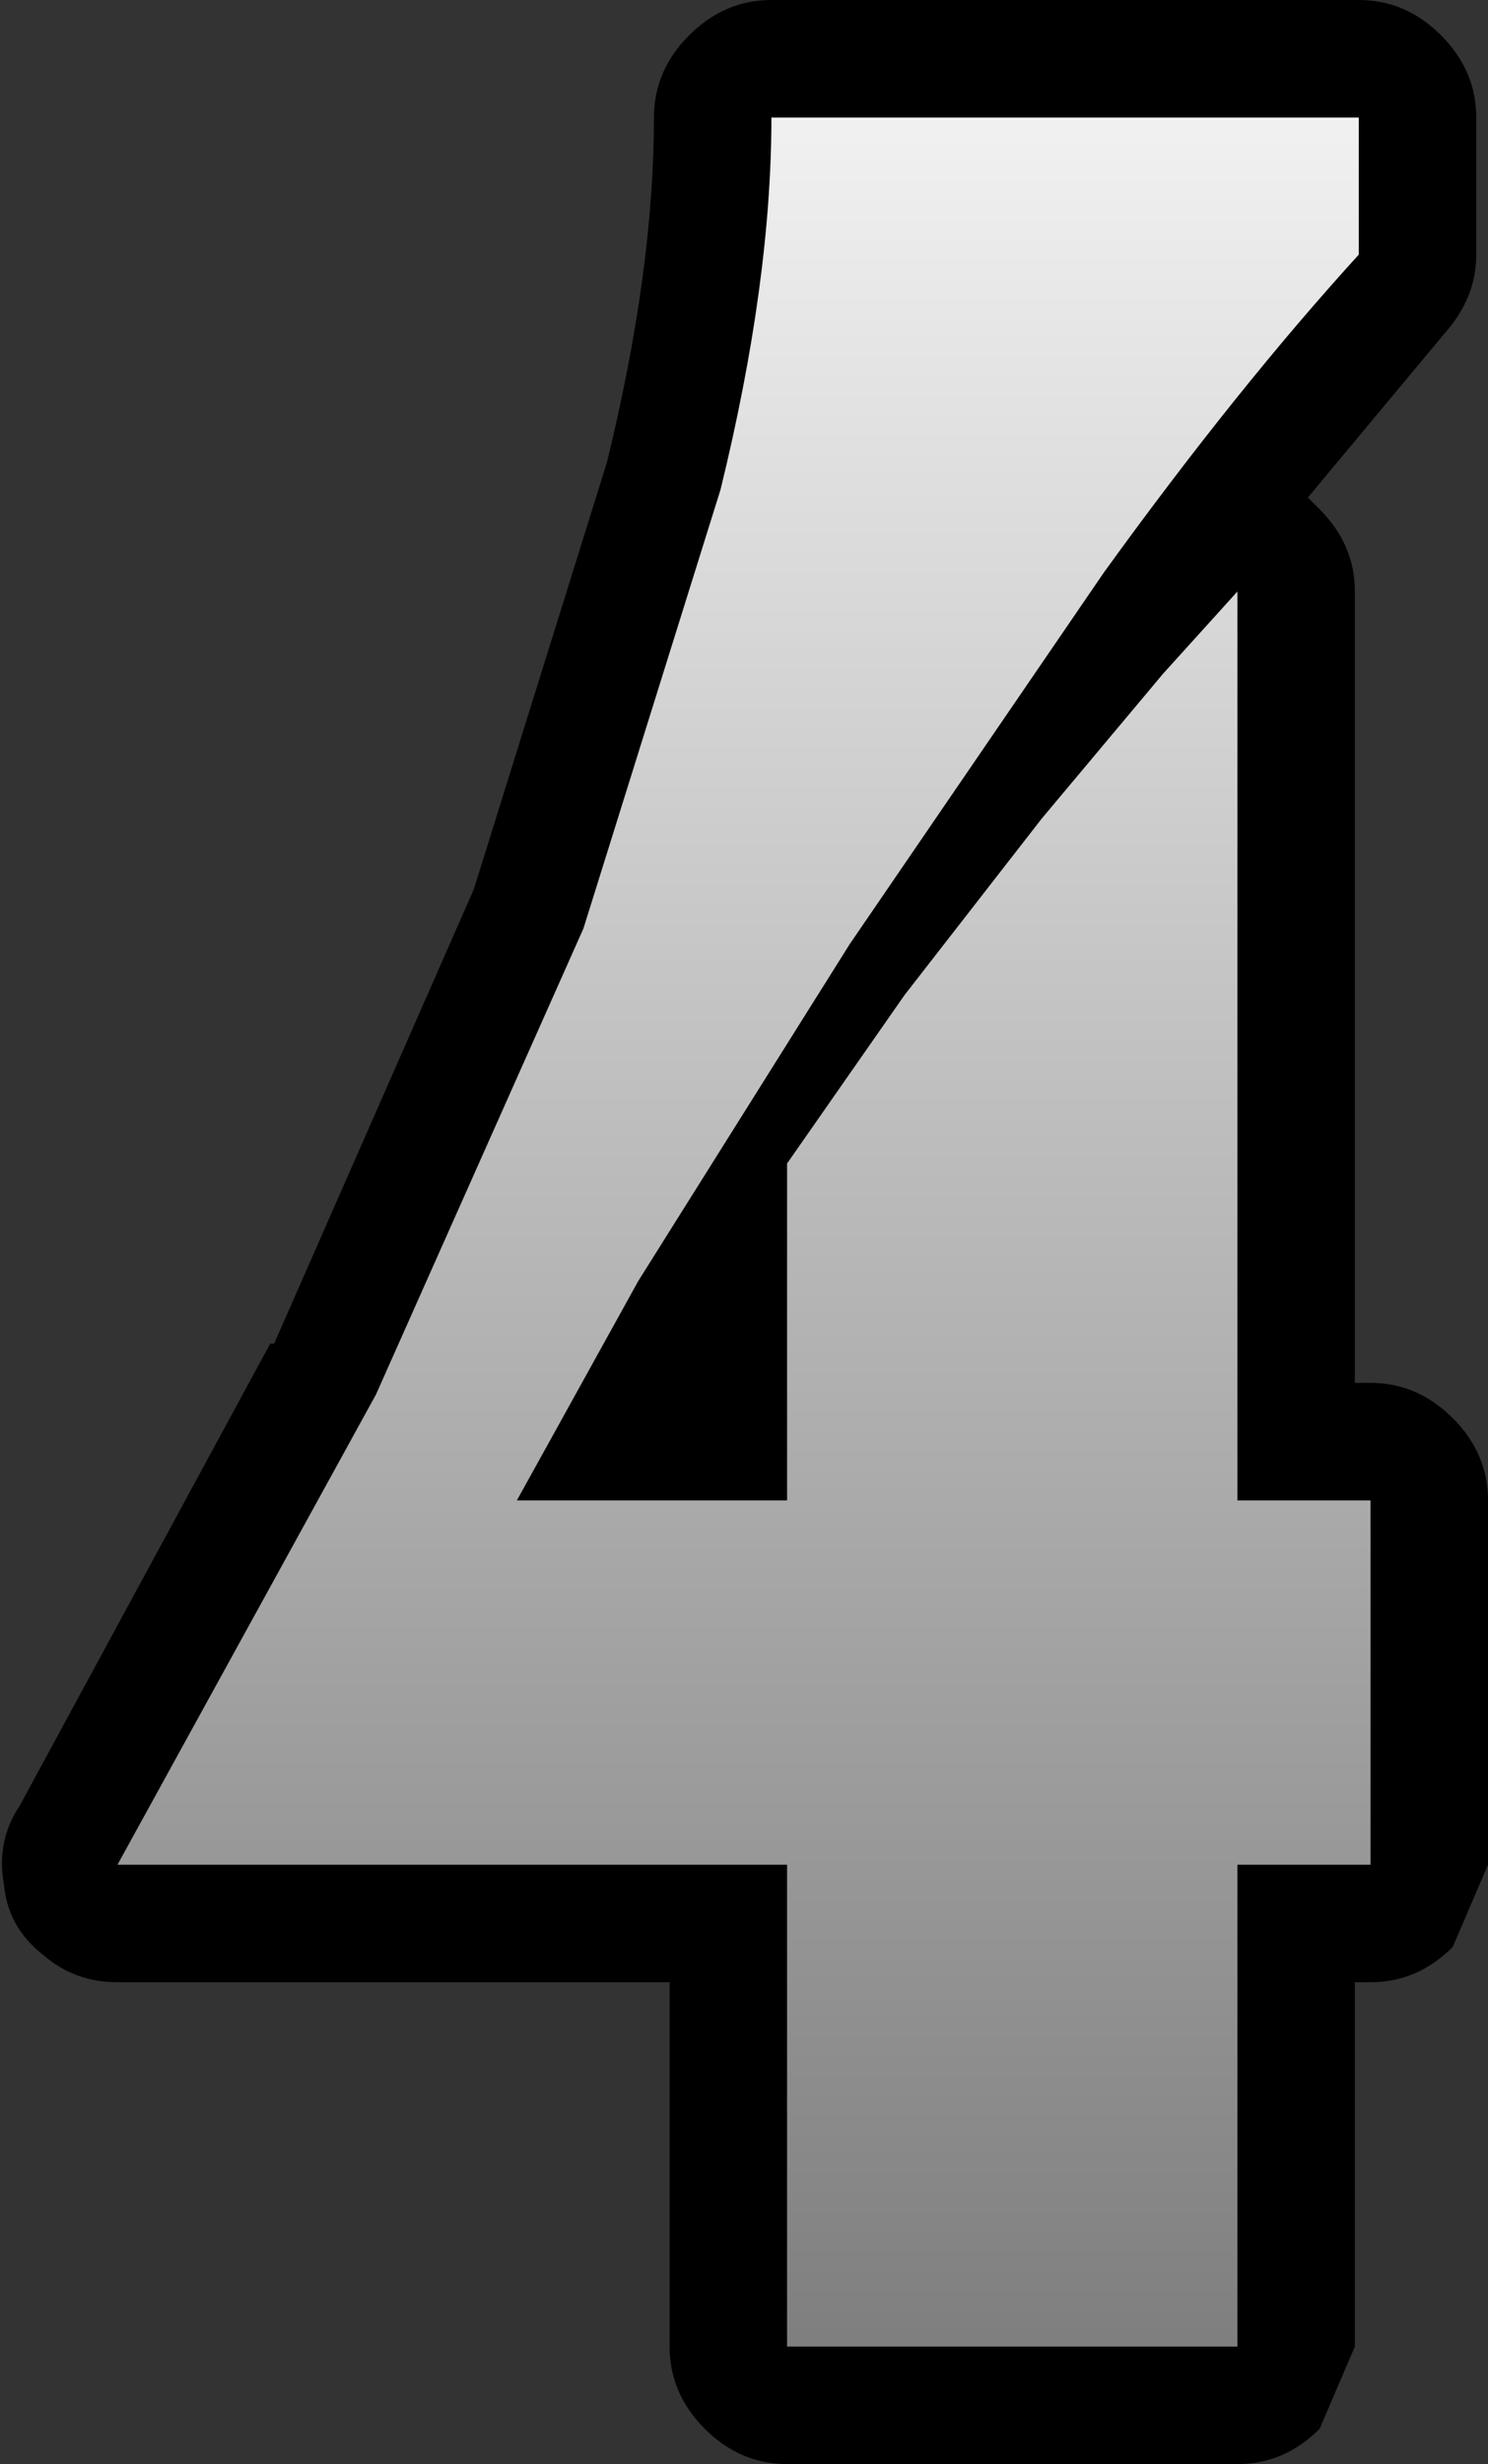 <?xml version="1.0" encoding="UTF-8" standalone="no"?>
<svg xmlns:xlink="http://www.w3.org/1999/xlink" height="31.45px" width="19.0px" xmlns="http://www.w3.org/2000/svg">
  <rect width="100%" height="100%" fill="#333333" stroke="none"/>
  <g transform="matrix(1.0, 0.0, 0.0, 1.0, 0.55, -0.5)">
    <path d="M17.9 4.75 L16.15 6.85 16.3 7.0 Q16.75 7.45 16.75 8.05 L16.75 18.15 16.95 18.15 Q17.55 18.15 18.0 18.6 18.45 19.05 18.45 19.65 L18.45 24.3 18.0 25.35 Q17.55 25.8 16.95 25.8 L16.75 25.8 16.75 30.45 16.3 31.5 Q15.85 31.95 15.25 31.95 L9.5 31.95 Q8.9 31.95 8.45 31.5 8.0 31.05 8.0 30.45 L8.0 25.8 0.95 25.8 Q0.4 25.8 0.0 25.45 -0.45 25.1 -0.5 24.55 -0.6 24.0 -0.3 23.55 L2.9 17.65 2.95 17.65 5.5 11.85 7.2 6.4 Q7.8 3.95 7.8 2.0 7.8 1.4 8.25 0.95 8.7 0.5 9.3 0.5 L16.8 0.5 Q17.4 0.5 17.85 0.95 18.3 1.4 18.3 2.0 L18.3 3.75 Q18.3 4.3 17.9 4.75" fill="#000000" fill-rule="evenodd" stroke="none"/>
    <path d="M15.25 8.05 L15.25 19.65 16.95 19.65 16.95 24.3 15.25 24.3 15.25 30.45 9.5 30.45 9.5 24.3 0.95 24.3 4.25 18.3 6.9 12.35 8.65 6.75 Q9.3 4.1 9.3 2.0 L16.8 2.0 16.8 3.75 Q15.25 5.45 13.55 7.8 L10.3 12.55 7.6 16.85 6.05 19.65 9.5 19.65 9.5 15.35 11.0 13.2 12.75 10.95 14.3 9.1 15.25 8.05" fill="url(#gradient0)" fill-rule="evenodd" stroke="none"/>
  </g>
  <defs>
    <linearGradient gradientTransform="matrix(0.0, 0.021, -0.022, 0.0, 28.65, 15.65)" gradientUnits="userSpaceOnUse" id="gradient0" spreadMethod="pad" x1="-819.2" x2="819.2">
      <stop offset="0.0" stop-color="#ffffff"/>
      <stop offset="1.0" stop-color="#757575"/>
    </linearGradient>
  </defs>
</svg>
